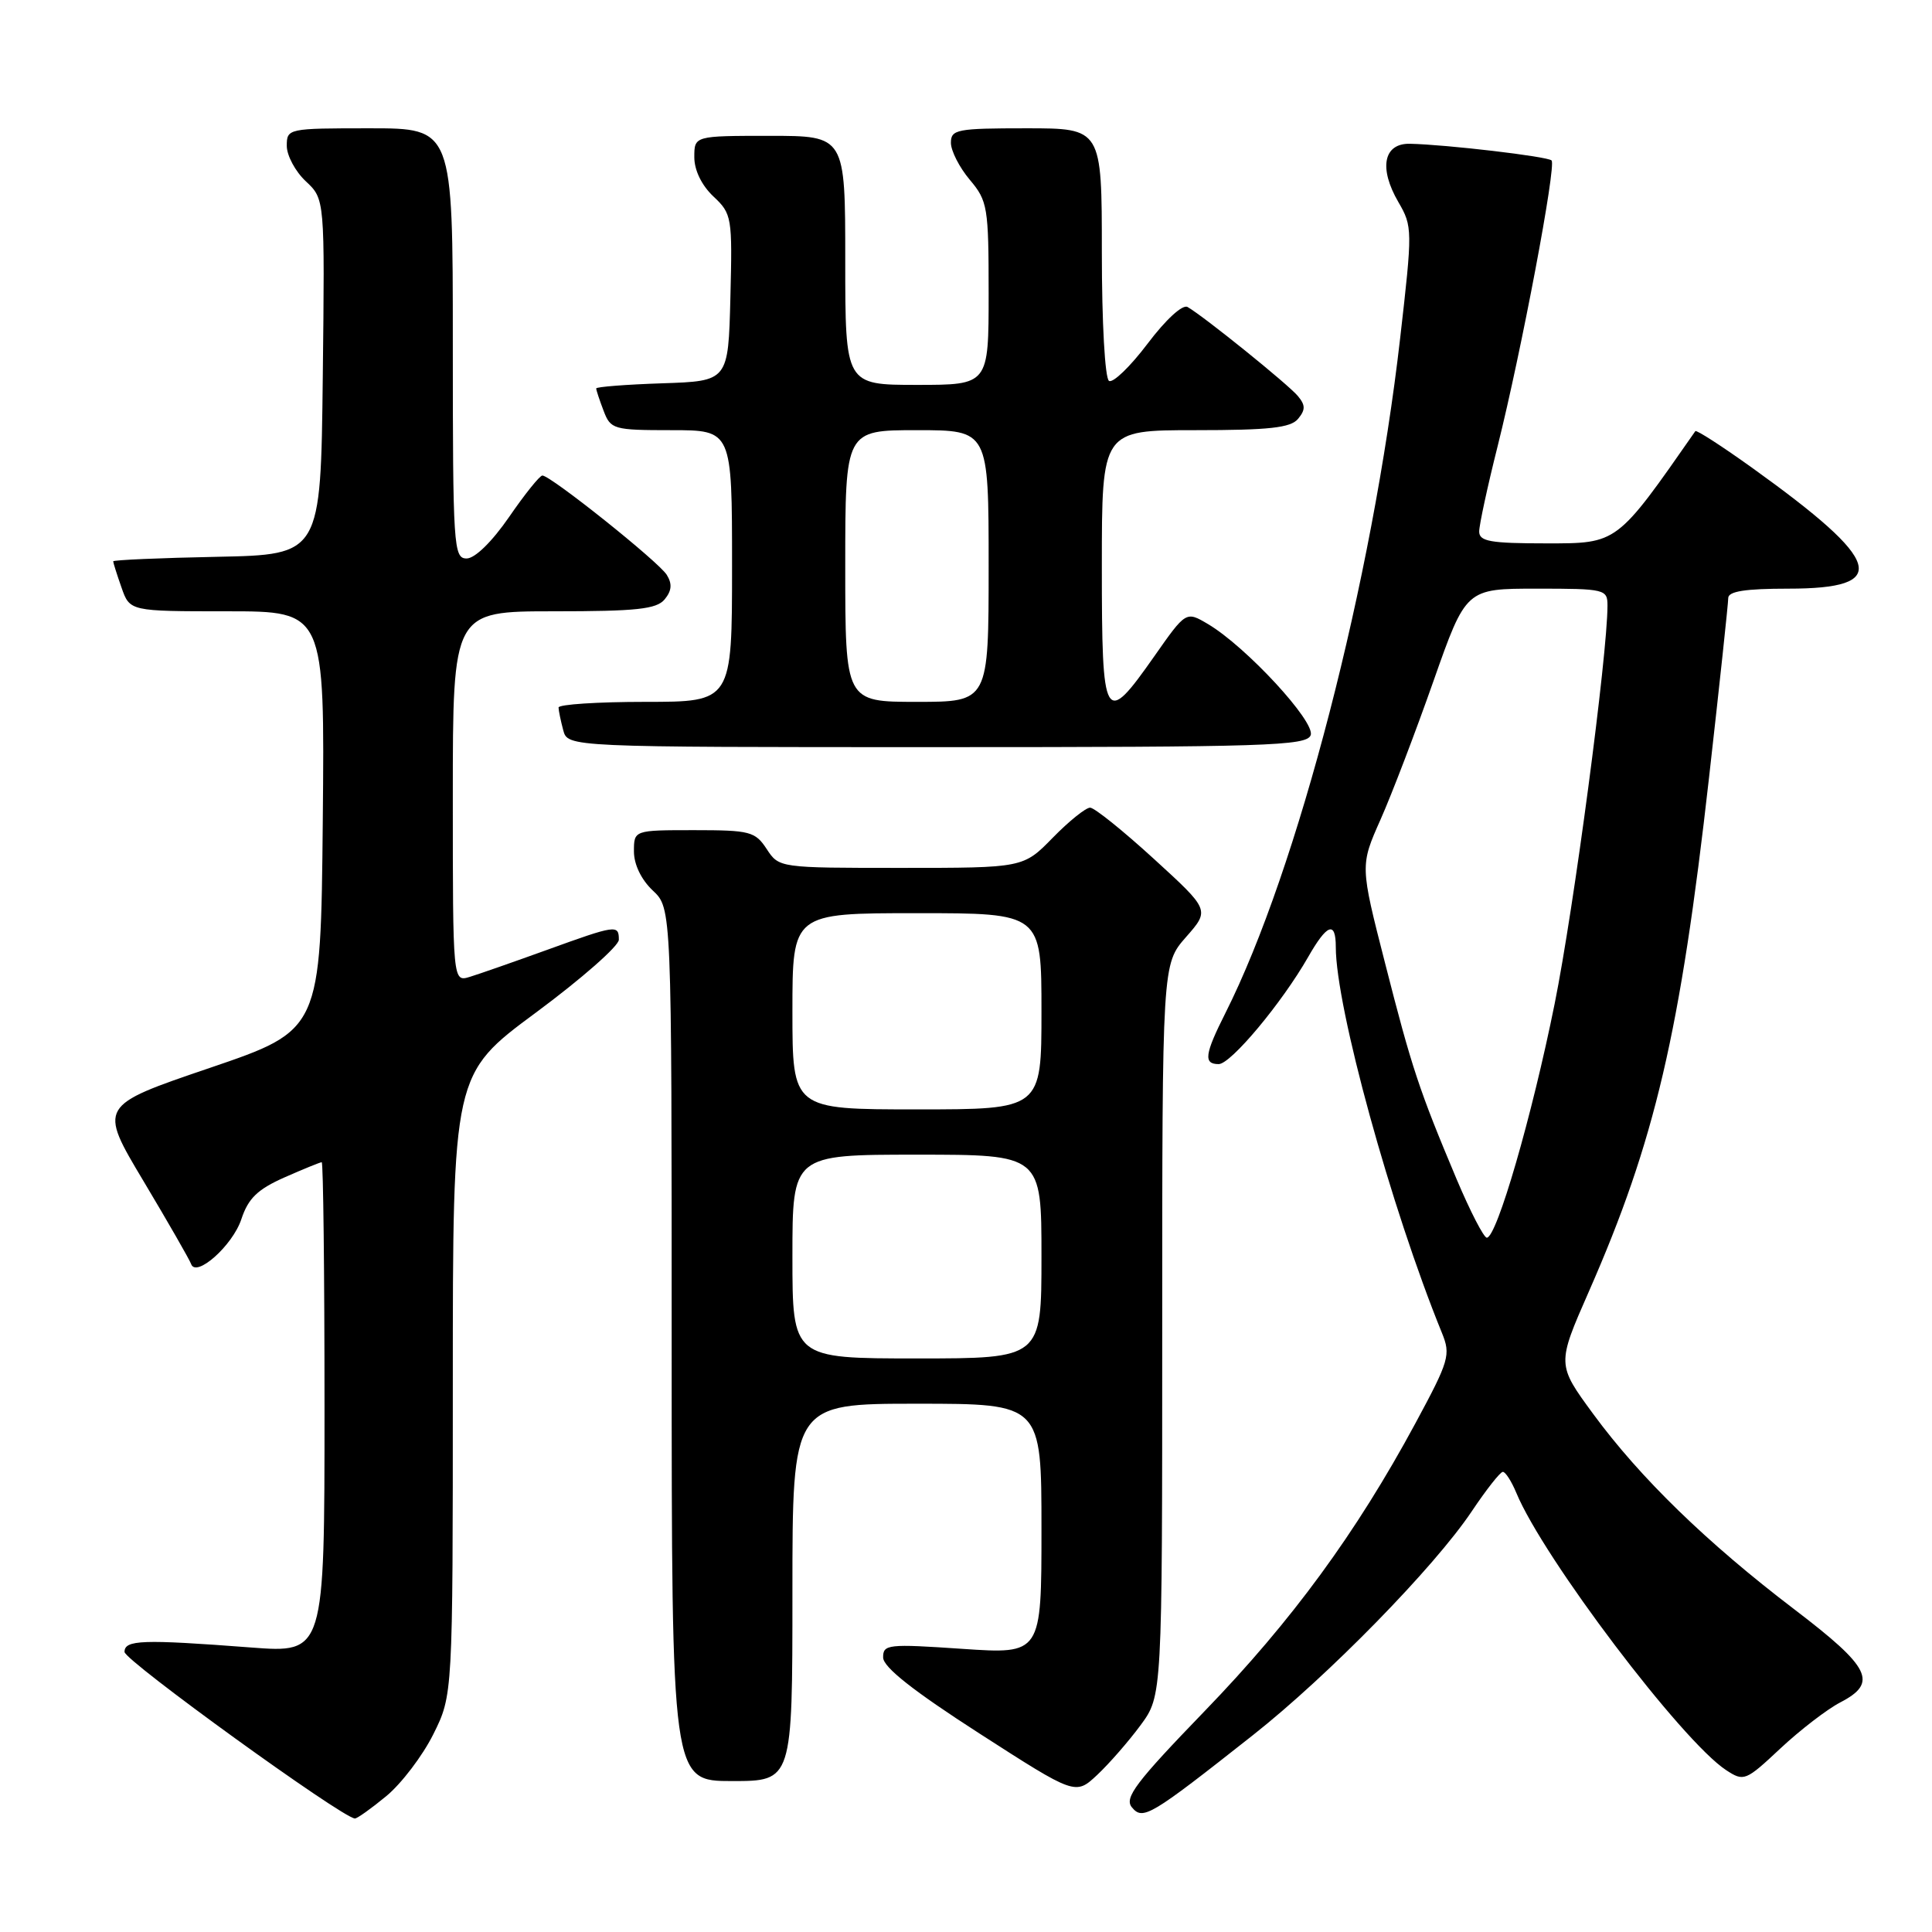 <?xml version="1.0" encoding="UTF-8" standalone="no"?>
<!DOCTYPE svg PUBLIC "-//W3C//DTD SVG 1.1//EN" "http://www.w3.org/Graphics/SVG/1.1/DTD/svg11.dtd" >
<svg xmlns="http://www.w3.org/2000/svg" xmlns:xlink="http://www.w3.org/1999/xlink" version="1.1" viewBox="0 0 256 256">
 <g >
 <path fill="currentColor"
d=" M 51.18 238.00 C 53.18 236.35 55.99 232.66 57.41 229.81 C 60.00 224.61 60.00 224.61 60.00 183.46 C 60.00 142.32 60.00 142.32 71.00 134.18 C 77.05 129.70 82.00 125.35 82.00 124.52 C 82.00 122.49 81.64 122.55 72.44 125.88 C 68.07 127.46 63.49 129.06 62.25 129.44 C 60.00 130.13 60.00 130.13 60.00 105.57 C 60.00 81.00 60.00 81.00 73.38 81.00 C 84.36 81.00 86.99 80.72 88.07 79.42 C 89.01 78.28 89.09 77.36 88.35 76.17 C 87.28 74.44 72.98 63.02 71.87 63.01 C 71.53 63.00 69.54 65.47 67.46 68.50 C 65.19 71.79 62.93 74.00 61.83 74.00 C 60.10 74.00 60.00 72.47 60.00 45.50 C 60.00 17.00 60.00 17.00 49.00 17.00 C 38.15 17.00 38.00 17.03 38.00 19.33 C 38.00 20.60 39.13 22.72 40.52 24.02 C 43.04 26.38 43.04 26.38 42.77 49.94 C 42.50 73.50 42.50 73.50 28.75 73.78 C 21.19 73.93 15.00 74.20 15.00 74.38 C 15.00 74.56 15.49 76.12 16.10 77.85 C 17.20 81.00 17.20 81.00 30.11 81.00 C 43.03 81.00 43.03 81.00 42.77 108.75 C 42.50 136.50 42.50 136.50 27.78 141.51 C 13.05 146.52 13.05 146.52 19.02 156.51 C 22.30 162.00 25.13 166.94 25.32 167.48 C 25.96 169.37 30.83 165.04 31.98 161.55 C 32.90 158.78 34.12 157.60 37.70 156.01 C 40.20 154.91 42.42 154.00 42.63 154.00 C 42.83 154.00 43.00 168.63 43.00 186.52 C 43.00 219.04 43.00 219.04 33.25 218.30 C 18.83 217.20 16.50 217.29 16.50 218.89 C 16.50 220.03 45.27 240.83 47.02 240.96 C 47.31 240.98 49.18 239.65 51.18 238.00 Z  M 166.00 229.93 C 175.99 222.05 190.04 207.68 195.00 200.28 C 196.93 197.40 198.78 195.04 199.13 195.03 C 199.47 195.01 200.28 196.27 200.92 197.81 C 204.50 206.45 222.86 230.71 228.72 234.55 C 231.07 236.09 231.30 236.00 235.91 231.68 C 238.54 229.22 242.11 226.48 243.84 225.58 C 248.88 222.97 247.89 220.97 237.75 213.24 C 226.17 204.42 217.33 195.83 211.11 187.36 C 206.29 180.79 206.29 180.79 210.53 171.14 C 219.29 151.20 222.64 136.89 226.46 103.00 C 227.86 90.62 229.00 79.94 229.00 79.25 C 229.00 78.35 231.26 78.00 236.96 78.00 C 250.59 78.00 249.54 74.46 232.20 62.01 C 228.18 59.13 224.78 56.93 224.64 57.13 C 214.18 72.14 214.36 72.00 204.91 72.00 C 197.48 72.00 196.00 71.74 196.00 70.43 C 196.00 69.57 197.09 64.51 198.43 59.18 C 201.59 46.57 206.25 21.91 205.59 21.26 C 205.06 20.73 191.61 19.15 186.82 19.05 C 183.32 18.98 182.67 22.28 185.30 26.79 C 187.17 30.00 187.17 30.48 185.53 44.79 C 181.85 76.97 171.93 115.25 162.38 134.22 C 159.62 139.70 159.44 141.00 161.48 141.00 C 163.09 141.00 169.86 132.89 173.33 126.82 C 175.85 122.40 177.00 121.99 177.00 125.48 C 177.00 133.46 184.32 160.07 191.06 176.61 C 192.25 179.53 192.04 180.27 187.54 188.61 C 179.70 203.13 171.17 214.79 159.62 226.73 C 150.49 236.18 148.94 238.23 149.98 239.48 C 151.44 241.24 152.39 240.67 166.00 229.93 Z  M 151.13 228.60 C 154.00 224.70 154.00 224.70 154.00 176.23 C 154.00 127.76 154.00 127.76 157.15 124.17 C 160.31 120.58 160.31 120.58 152.90 113.81 C 148.83 110.09 145.03 107.03 144.45 107.02 C 143.88 107.01 141.65 108.80 139.50 111.00 C 135.59 115.00 135.59 115.00 119.41 115.00 C 103.25 115.00 103.23 115.00 101.59 112.50 C 100.07 110.18 99.38 110.00 91.98 110.00 C 84.00 110.00 84.00 110.00 84.00 112.83 C 84.00 114.55 84.98 116.57 86.50 118.00 C 89.00 120.35 89.00 120.35 89.00 178.17 C 89.00 236.00 89.00 236.00 97.00 236.00 C 105.00 236.00 105.00 236.00 105.00 211.00 C 105.00 186.00 105.00 186.00 121.50 186.00 C 138.00 186.00 138.00 186.00 138.00 202.60 C 138.00 219.19 138.00 219.19 127.50 218.48 C 117.65 217.81 117.00 217.88 117.02 219.63 C 117.04 220.92 121.01 224.05 129.77 229.69 C 142.50 237.88 142.50 237.88 145.38 235.19 C 146.96 233.71 149.55 230.74 151.13 228.60 Z  M 173.67 97.42 C 174.34 95.67 165.10 85.67 160.06 82.69 C 157.15 80.97 157.15 80.97 152.93 86.99 C 146.33 96.39 146.00 95.83 146.00 75.00 C 146.00 57.00 146.00 57.00 158.38 57.00 C 168.16 57.00 171.02 56.69 172.00 55.50 C 172.99 54.30 172.99 53.69 171.97 52.47 C 170.71 50.95 159.55 41.94 157.36 40.68 C 156.70 40.30 154.48 42.33 152.06 45.54 C 149.77 48.57 147.47 50.79 146.95 50.47 C 146.41 50.14 146.00 42.72 146.00 33.44 C 146.00 17.00 146.00 17.00 136.00 17.00 C 126.80 17.00 126.00 17.15 126.00 18.92 C 126.00 19.98 127.12 22.18 128.50 23.82 C 130.87 26.63 131.00 27.44 131.00 38.89 C 131.00 51.00 131.00 51.00 121.50 51.00 C 112.00 51.00 112.00 51.00 112.00 34.50 C 112.00 18.00 112.00 18.00 102.00 18.00 C 92.00 18.00 92.00 18.00 92.00 20.83 C 92.00 22.56 92.98 24.57 94.53 26.03 C 96.98 28.33 97.05 28.76 96.78 39.45 C 96.50 50.50 96.50 50.50 87.75 50.79 C 82.94 50.95 79.00 51.26 79.00 51.47 C 79.00 51.69 79.44 53.02 79.98 54.43 C 80.91 56.89 81.28 57.00 88.98 57.00 C 97.00 57.00 97.00 57.00 97.00 75.00 C 97.00 93.00 97.00 93.00 85.50 93.00 C 79.17 93.00 74.01 93.34 74.01 93.75 C 74.02 94.16 74.30 95.51 74.63 96.75 C 75.23 99.00 75.23 99.00 124.15 99.00 C 167.82 99.00 173.13 98.83 173.67 97.42 Z  M 193.01 156.25 C 188.03 144.41 187.07 141.52 183.52 127.59 C 180.22 114.69 180.22 114.69 182.93 108.59 C 184.42 105.24 187.57 96.99 189.94 90.25 C 194.25 78.00 194.25 78.00 203.62 78.00 C 212.68 78.00 213.00 78.08 213.00 80.25 C 213.00 86.80 208.54 120.41 206.00 133.00 C 203.01 147.85 198.33 164.00 197.01 164.00 C 196.61 164.00 194.81 160.51 193.01 156.25 Z  M 105.00 166.50 C 105.00 153.00 105.00 153.00 121.50 153.00 C 138.00 153.00 138.00 153.00 138.00 166.50 C 138.00 180.00 138.00 180.00 121.50 180.00 C 105.00 180.00 105.00 180.00 105.00 166.50 Z  M 105.00 134.00 C 105.00 121.00 105.00 121.00 121.50 121.00 C 138.00 121.00 138.00 121.00 138.00 134.00 C 138.00 147.00 138.00 147.00 121.50 147.00 C 105.00 147.00 105.00 147.00 105.00 134.00 Z  M 112.00 75.00 C 112.00 57.00 112.00 57.00 121.50 57.00 C 131.00 57.00 131.00 57.00 131.00 75.00 C 131.00 93.00 131.00 93.00 121.50 93.00 C 112.00 93.00 112.00 93.00 112.00 75.00 Z "/>
</g>
</svg>